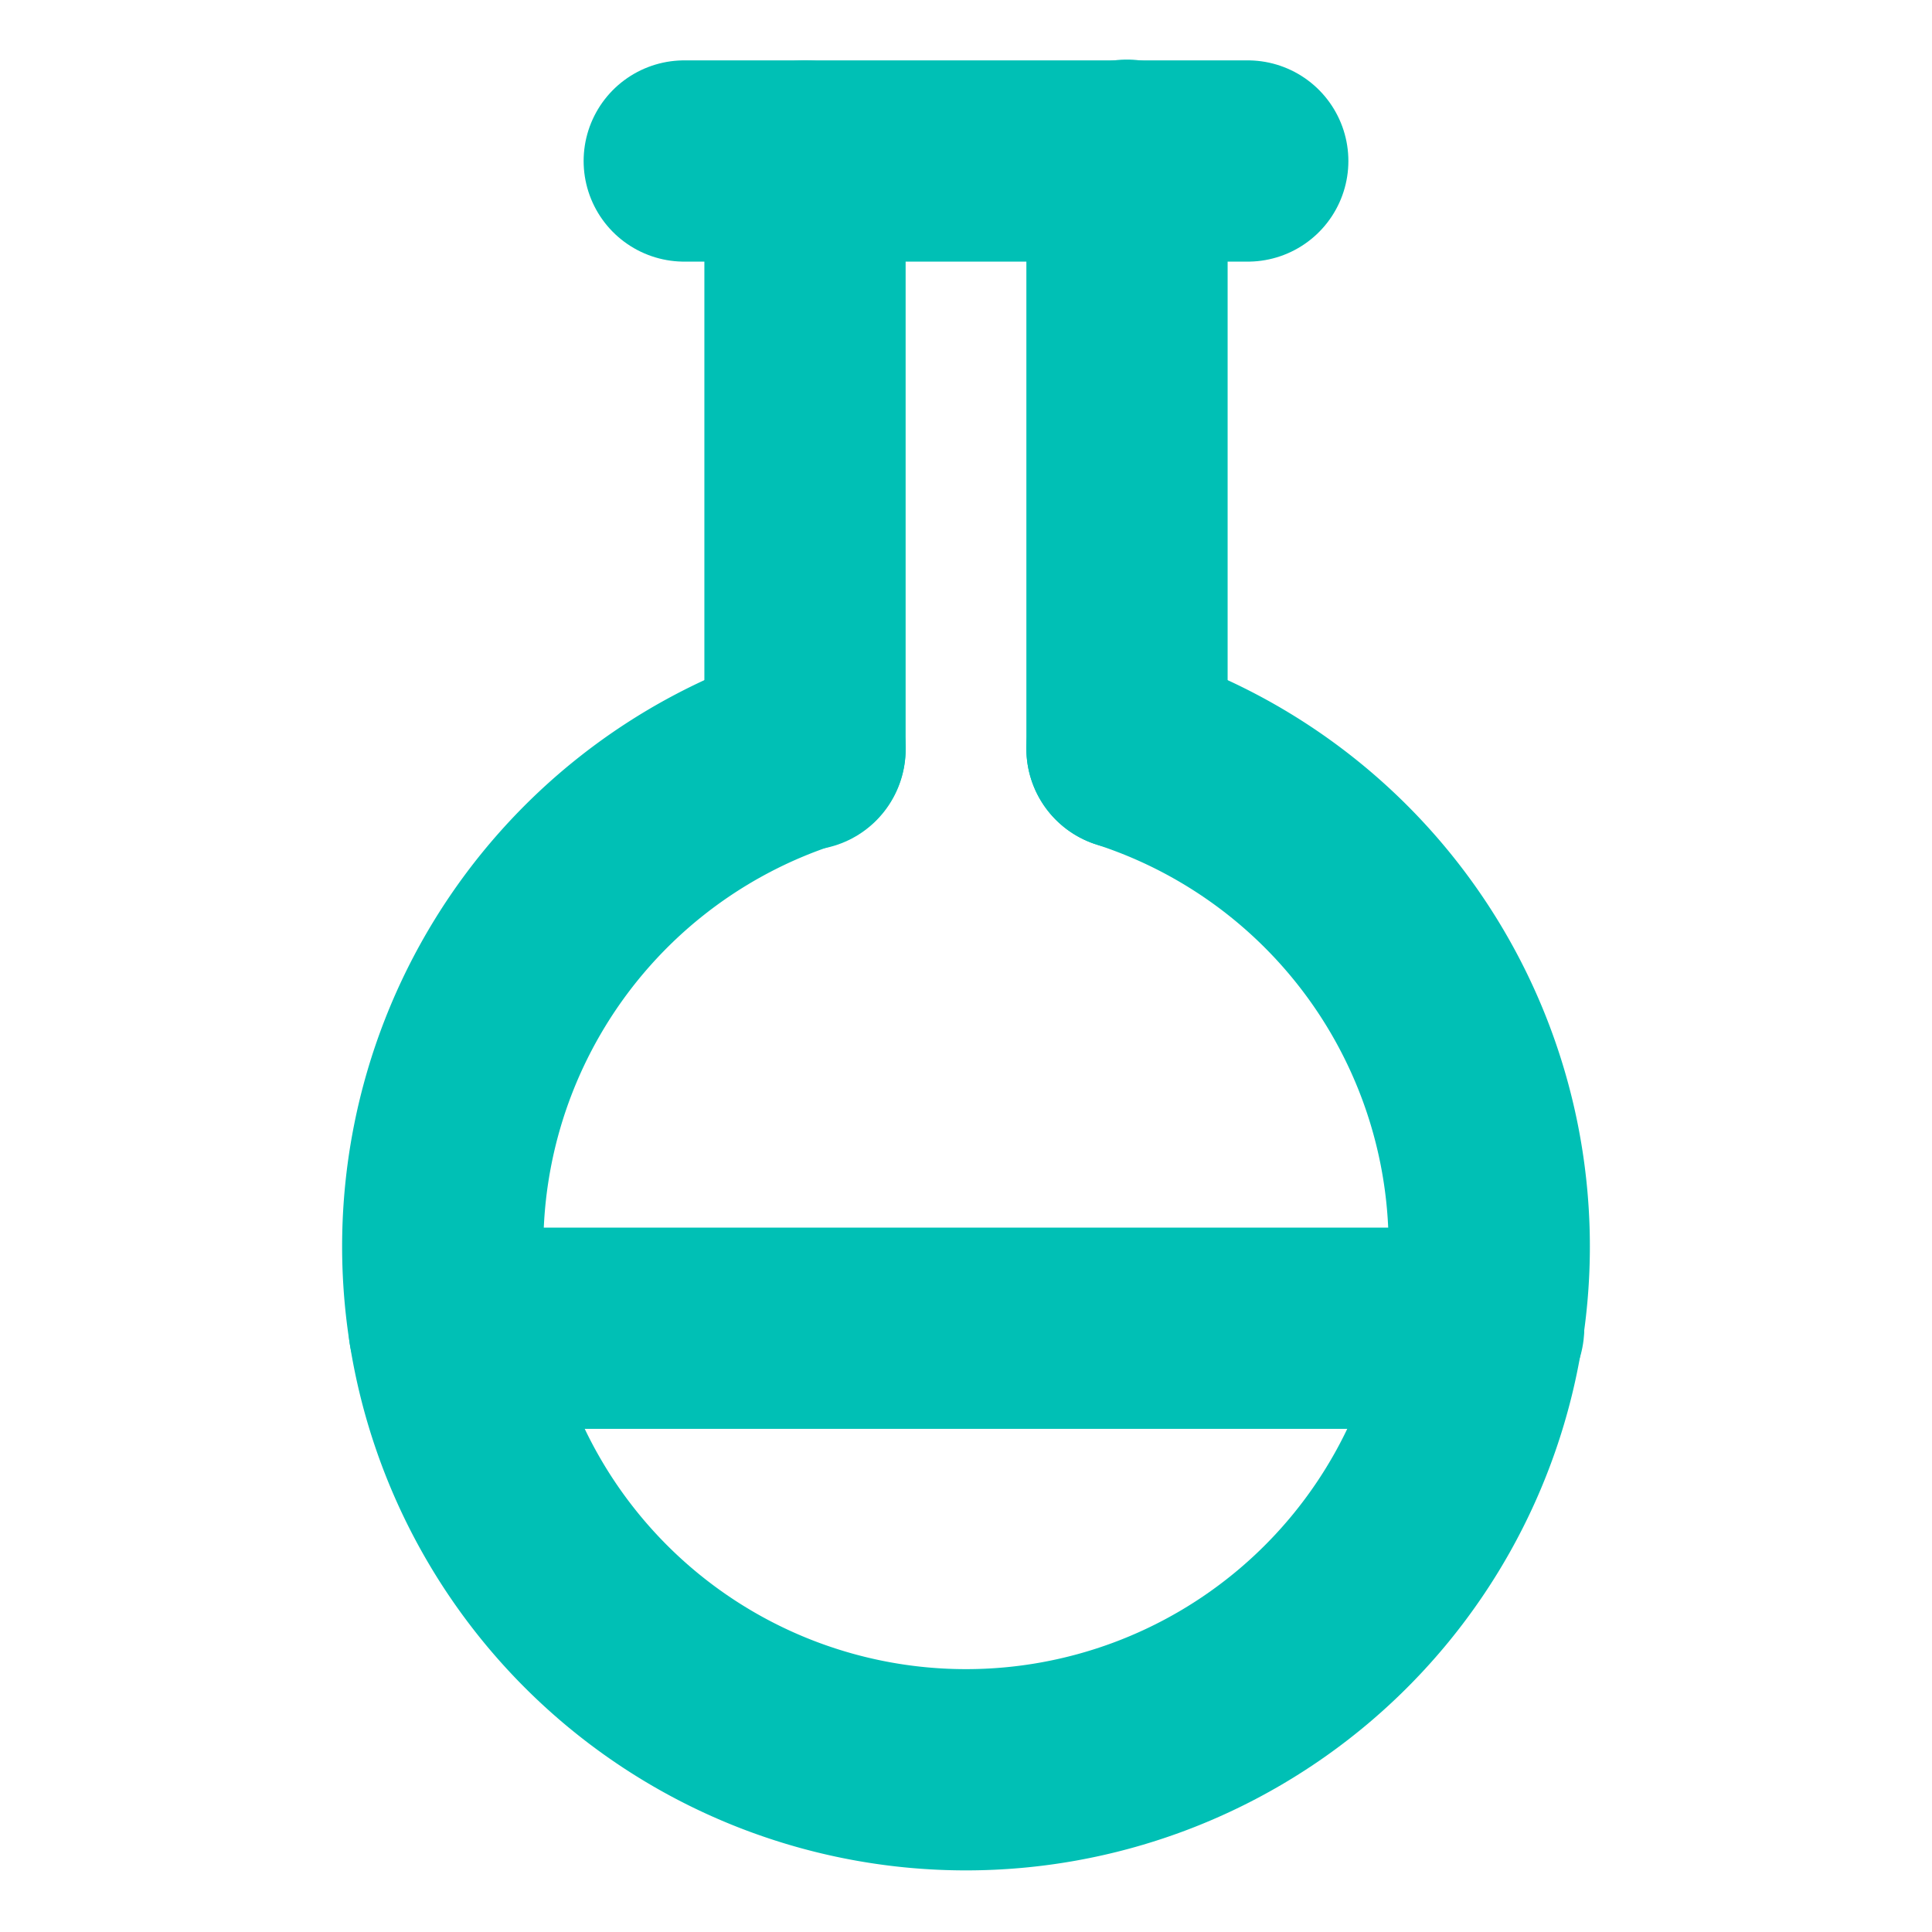 <svg xmlns="http://www.w3.org/2000/svg" width="64" height="64" viewBox="0 0 24 24" fill="none" stroke="#00c0b5" stroke-width="2.5" stroke-linecap="round" stroke-linejoin="round"><path d="M10 2v7.31"></path><path d="M14 9.3V1.99"></path><path d="M8.5 2h7"></path><path d="M14 9.3a6.5 6.5 0 1 1-4 0"></path><path d="M5.58 16.5h12.85"></path></svg>